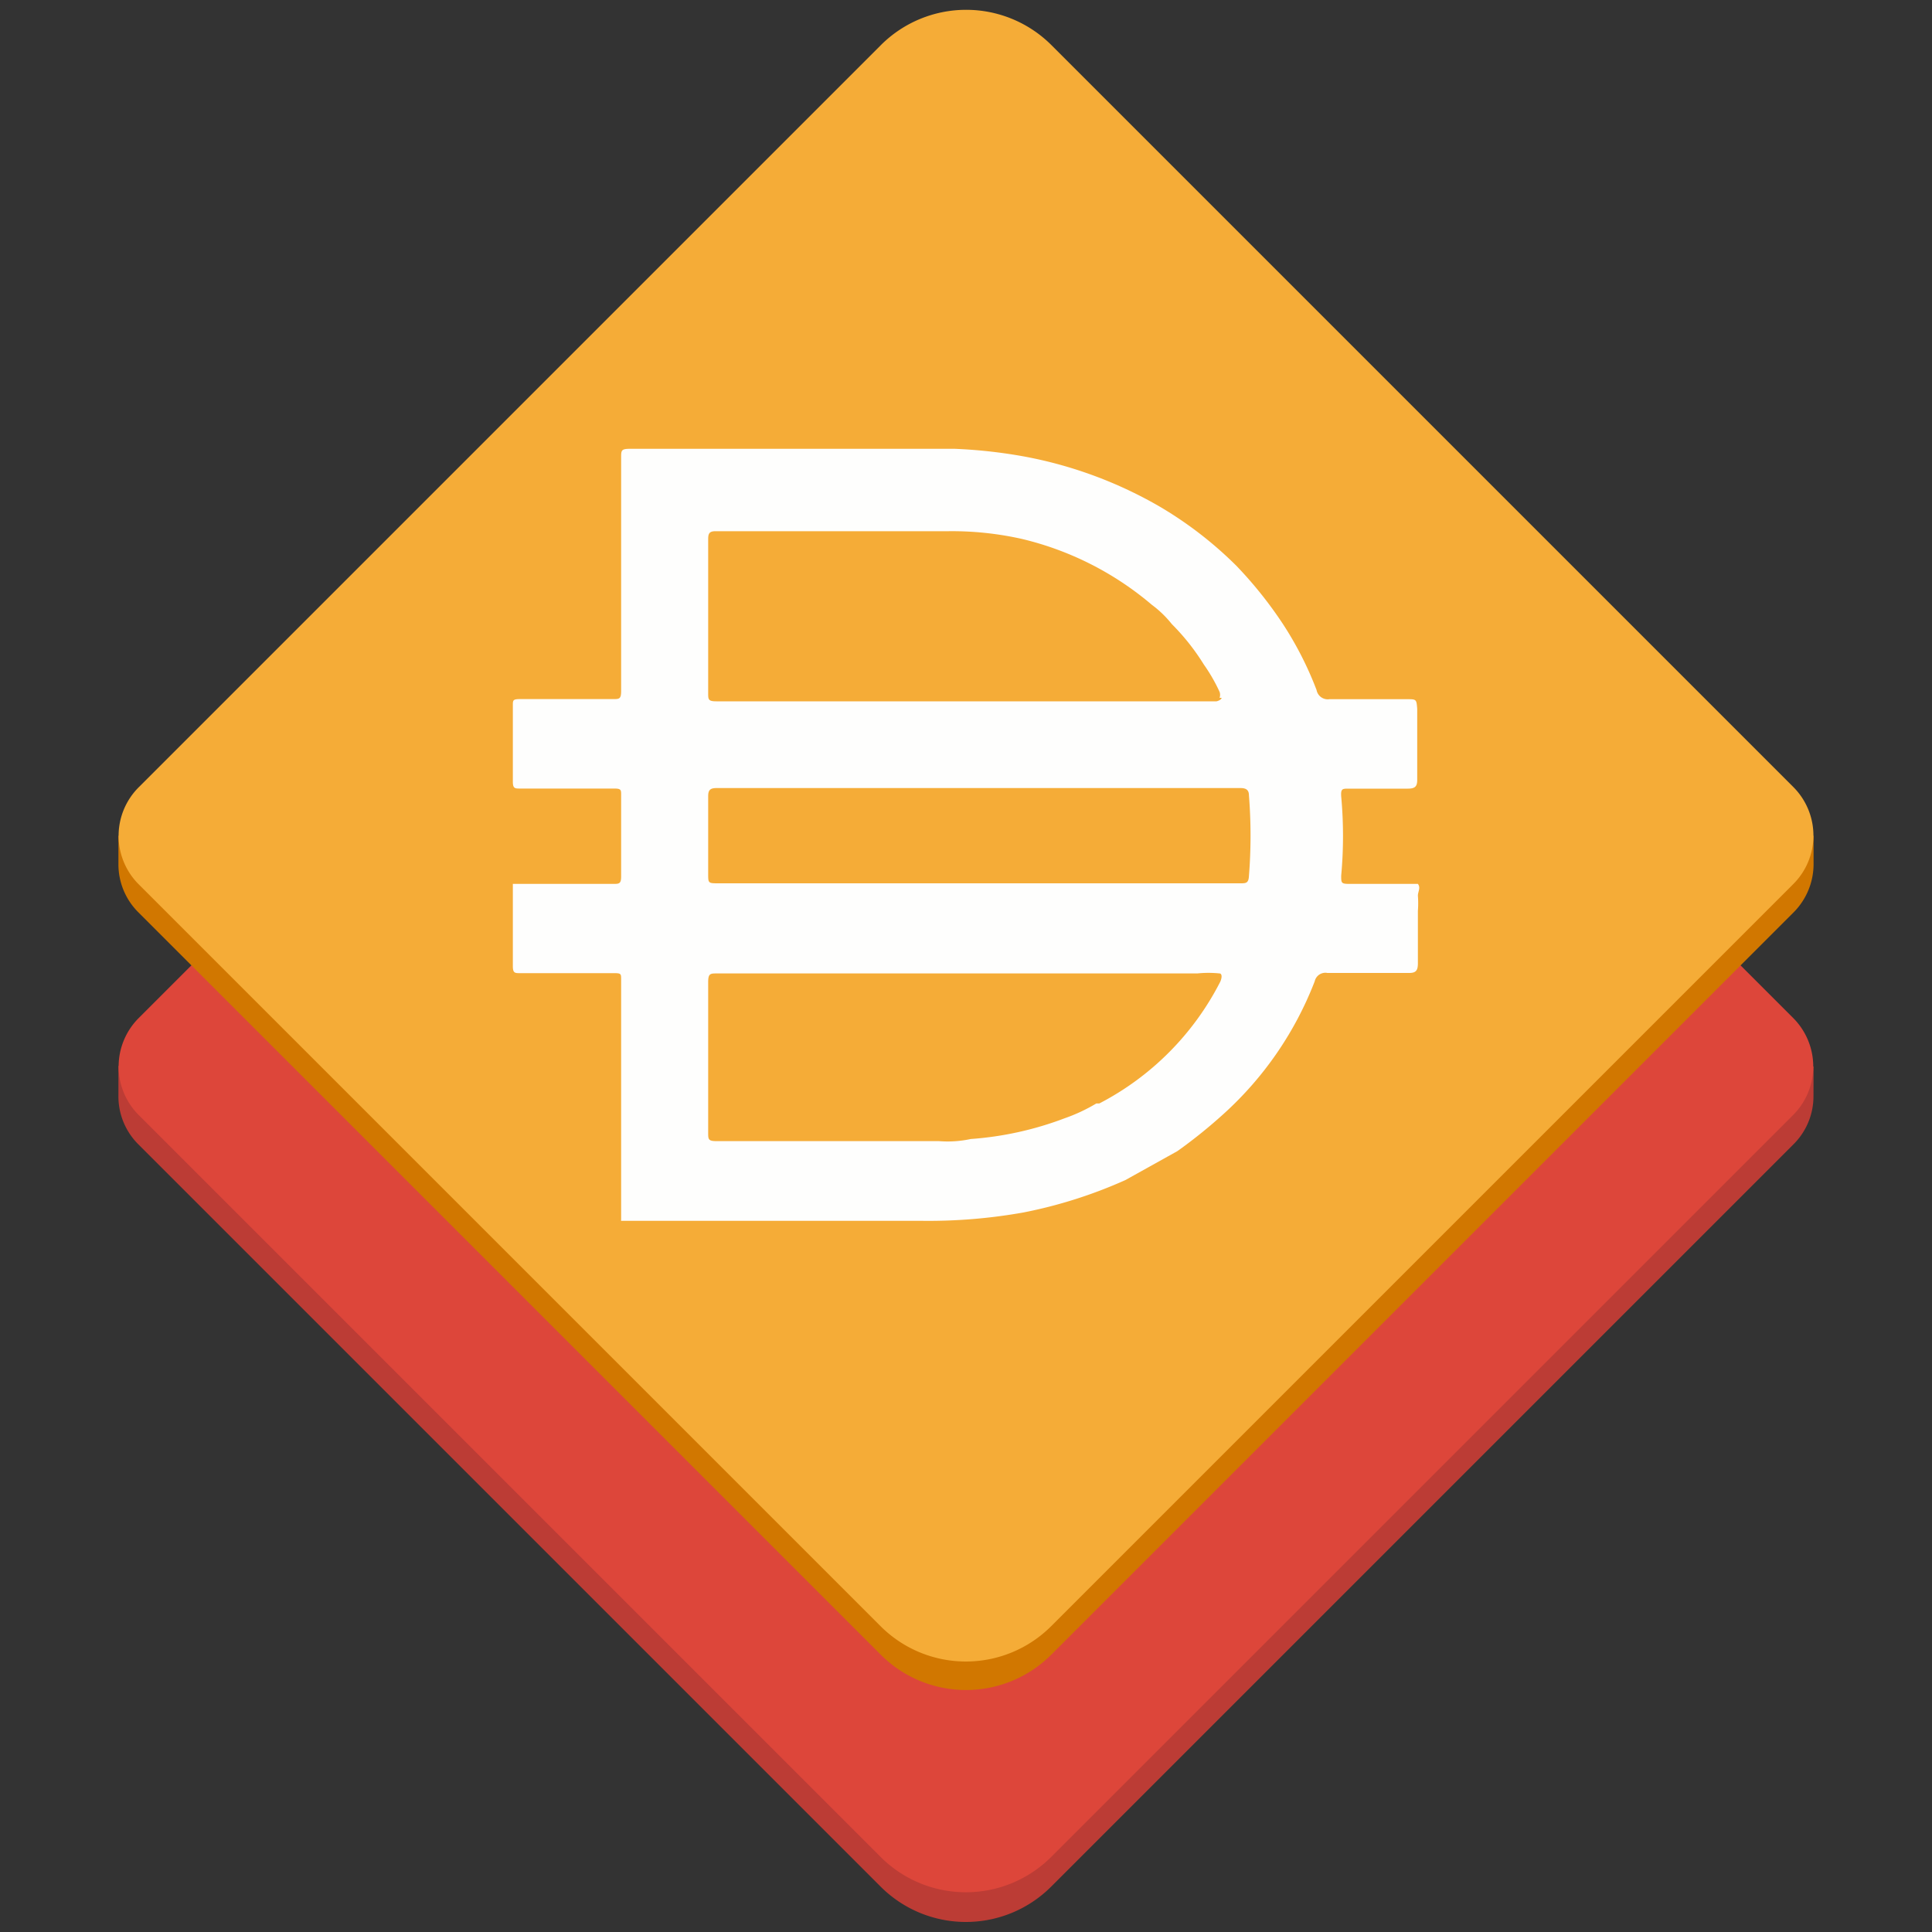 <svg xmlns="http://www.w3.org/2000/svg" viewBox="0 0 200 200"><rect x="0" y="0" width="200" height="200" fill="#333333" stroke="none"/><defs><style>.cls-1{fill:#bc3c35}.cls-2{fill:#dd463a}.cls-3{fill:#d17700}.cls-4{fill:#f5ac37}.cls-5{fill:#fefefd}</style></defs><g id="Isolation_Mode" data-name="Isolation Mode"><path d="M187.74,110.4s-174.48-.62-174.82.12l-.66-.19v3h0a7,7,0,0,0,2.07,5.14l76.83,76.83a12.48,12.48,0,0,0,17.66,0l76.83-76.83a7,7,0,0,0,2.08-5Z" class="cls-1"/><path d="M48.37,46.28H157a7.1,7.1,0,0,1,7.1,7.1V162a12.49,12.49,0,0,1-12.49,12.49H43a7.1,7.1,0,0,1-7.1-7.1V58.76A12.49,12.49,0,0,1,48.37,46.28Z" class="cls-2" transform="translate(92.65 259.17) rotate(-135)"/><path d="M187.74,89.47h0V86.51H12.26v2.95h0v0h0a7,7,0,0,0,2.08,5l76.83,76.83a12.48,12.48,0,0,0,17.66,0l76.83-76.83a7.08,7.08,0,0,0,2.08-5h0Z" class="cls-3"/><path d="M48.37,22.39H157a7.1,7.1,0,0,1,7.1,7.1V138.14a12.49,12.49,0,0,1-12.49,12.49H43a7.1,7.1,0,0,1-7.1-7.1V34.87A12.49,12.49,0,0,1,48.37,22.39Z" class="cls-4" transform="translate(109.54 218.39) rotate(-135)"/><path d="M101.12,91.44h27.27c.58,0,.86,0,.9-.76a52.78,52.78,0,0,0,0-8.34c0-.54-.27-.76-.86-.76H74.17c-.67,0-.86.22-.86.86v8c0,1,0,1,1.08,1h26.73Zm25.13-19.2a.94.94,0,0,0,0-.62,17.62,17.62,0,0,0-1.63-2.83,23.06,23.06,0,0,0-3.31-4.18,11,11,0,0,0-2.07-2,32.31,32.31,0,0,0-13.45-6.82,33.14,33.14,0,0,0-7.63-.8H74.07c-.67,0-.76.27-.76.85V71.74c0,.67,0,.86.86.86h51.76s.45-.09.54-.36Zm0,28.53a11.05,11.05,0,0,0-2.3,0H74.21c-.67,0-.9,0-.9.9v15.57c0,.71,0,.89.9.89h23a11.3,11.3,0,0,0,3.28-.22,34.2,34.2,0,0,0,9.73-2.15,17.72,17.72,0,0,0,3.27-1.53h.31a29.08,29.08,0,0,0,12.52-12.6s.31-.67,0-.85ZM64.3,126.21v-24.8c0-.59,0-.67-.72-.67H53.84c-.53,0-.75,0-.75-.72V91.5h10.4c.58,0,.81,0,.81-.76V82.3c0-.53,0-.67-.72-.67H53.84c-.53,0-.75,0-.75-.71V73c0-.49,0-.63.71-.63h9.64c.67,0,.86,0,.86-.85V47.36c0-.72,0-.9.9-.9H98.84a52.19,52.19,0,0,1,7.26.81,44,44,0,0,1,14,5.2,40,40,0,0,1,7.89,6.1,42.4,42.4,0,0,1,4.8,6,35.75,35.75,0,0,1,3.5,6.86,1.18,1.18,0,0,0,1.34.95h8c1,0,1,0,1.08,1v7.36c0,.72-.27.9-1,.9H139.6c-.63,0-.81,0-.76.8a45,45,0,0,1,0,8.21c0,.76,0,.85.86.85h7.08c.31.4,0,.81,0,1.22a10.29,10.29,0,0,1,0,1.57v5.43c0,.76-.22,1-.9,1h-8.47a1.13,1.13,0,0,0-1.31.86,35.94,35.94,0,0,1-9.42,13.72,52.16,52.16,0,0,1-4.79,3.86l-5.39,3a48.62,48.62,0,0,1-10.58,3.36,56,56,0,0,1-10.5.86H64.29v0Z" class="cls-5"/></g></svg>